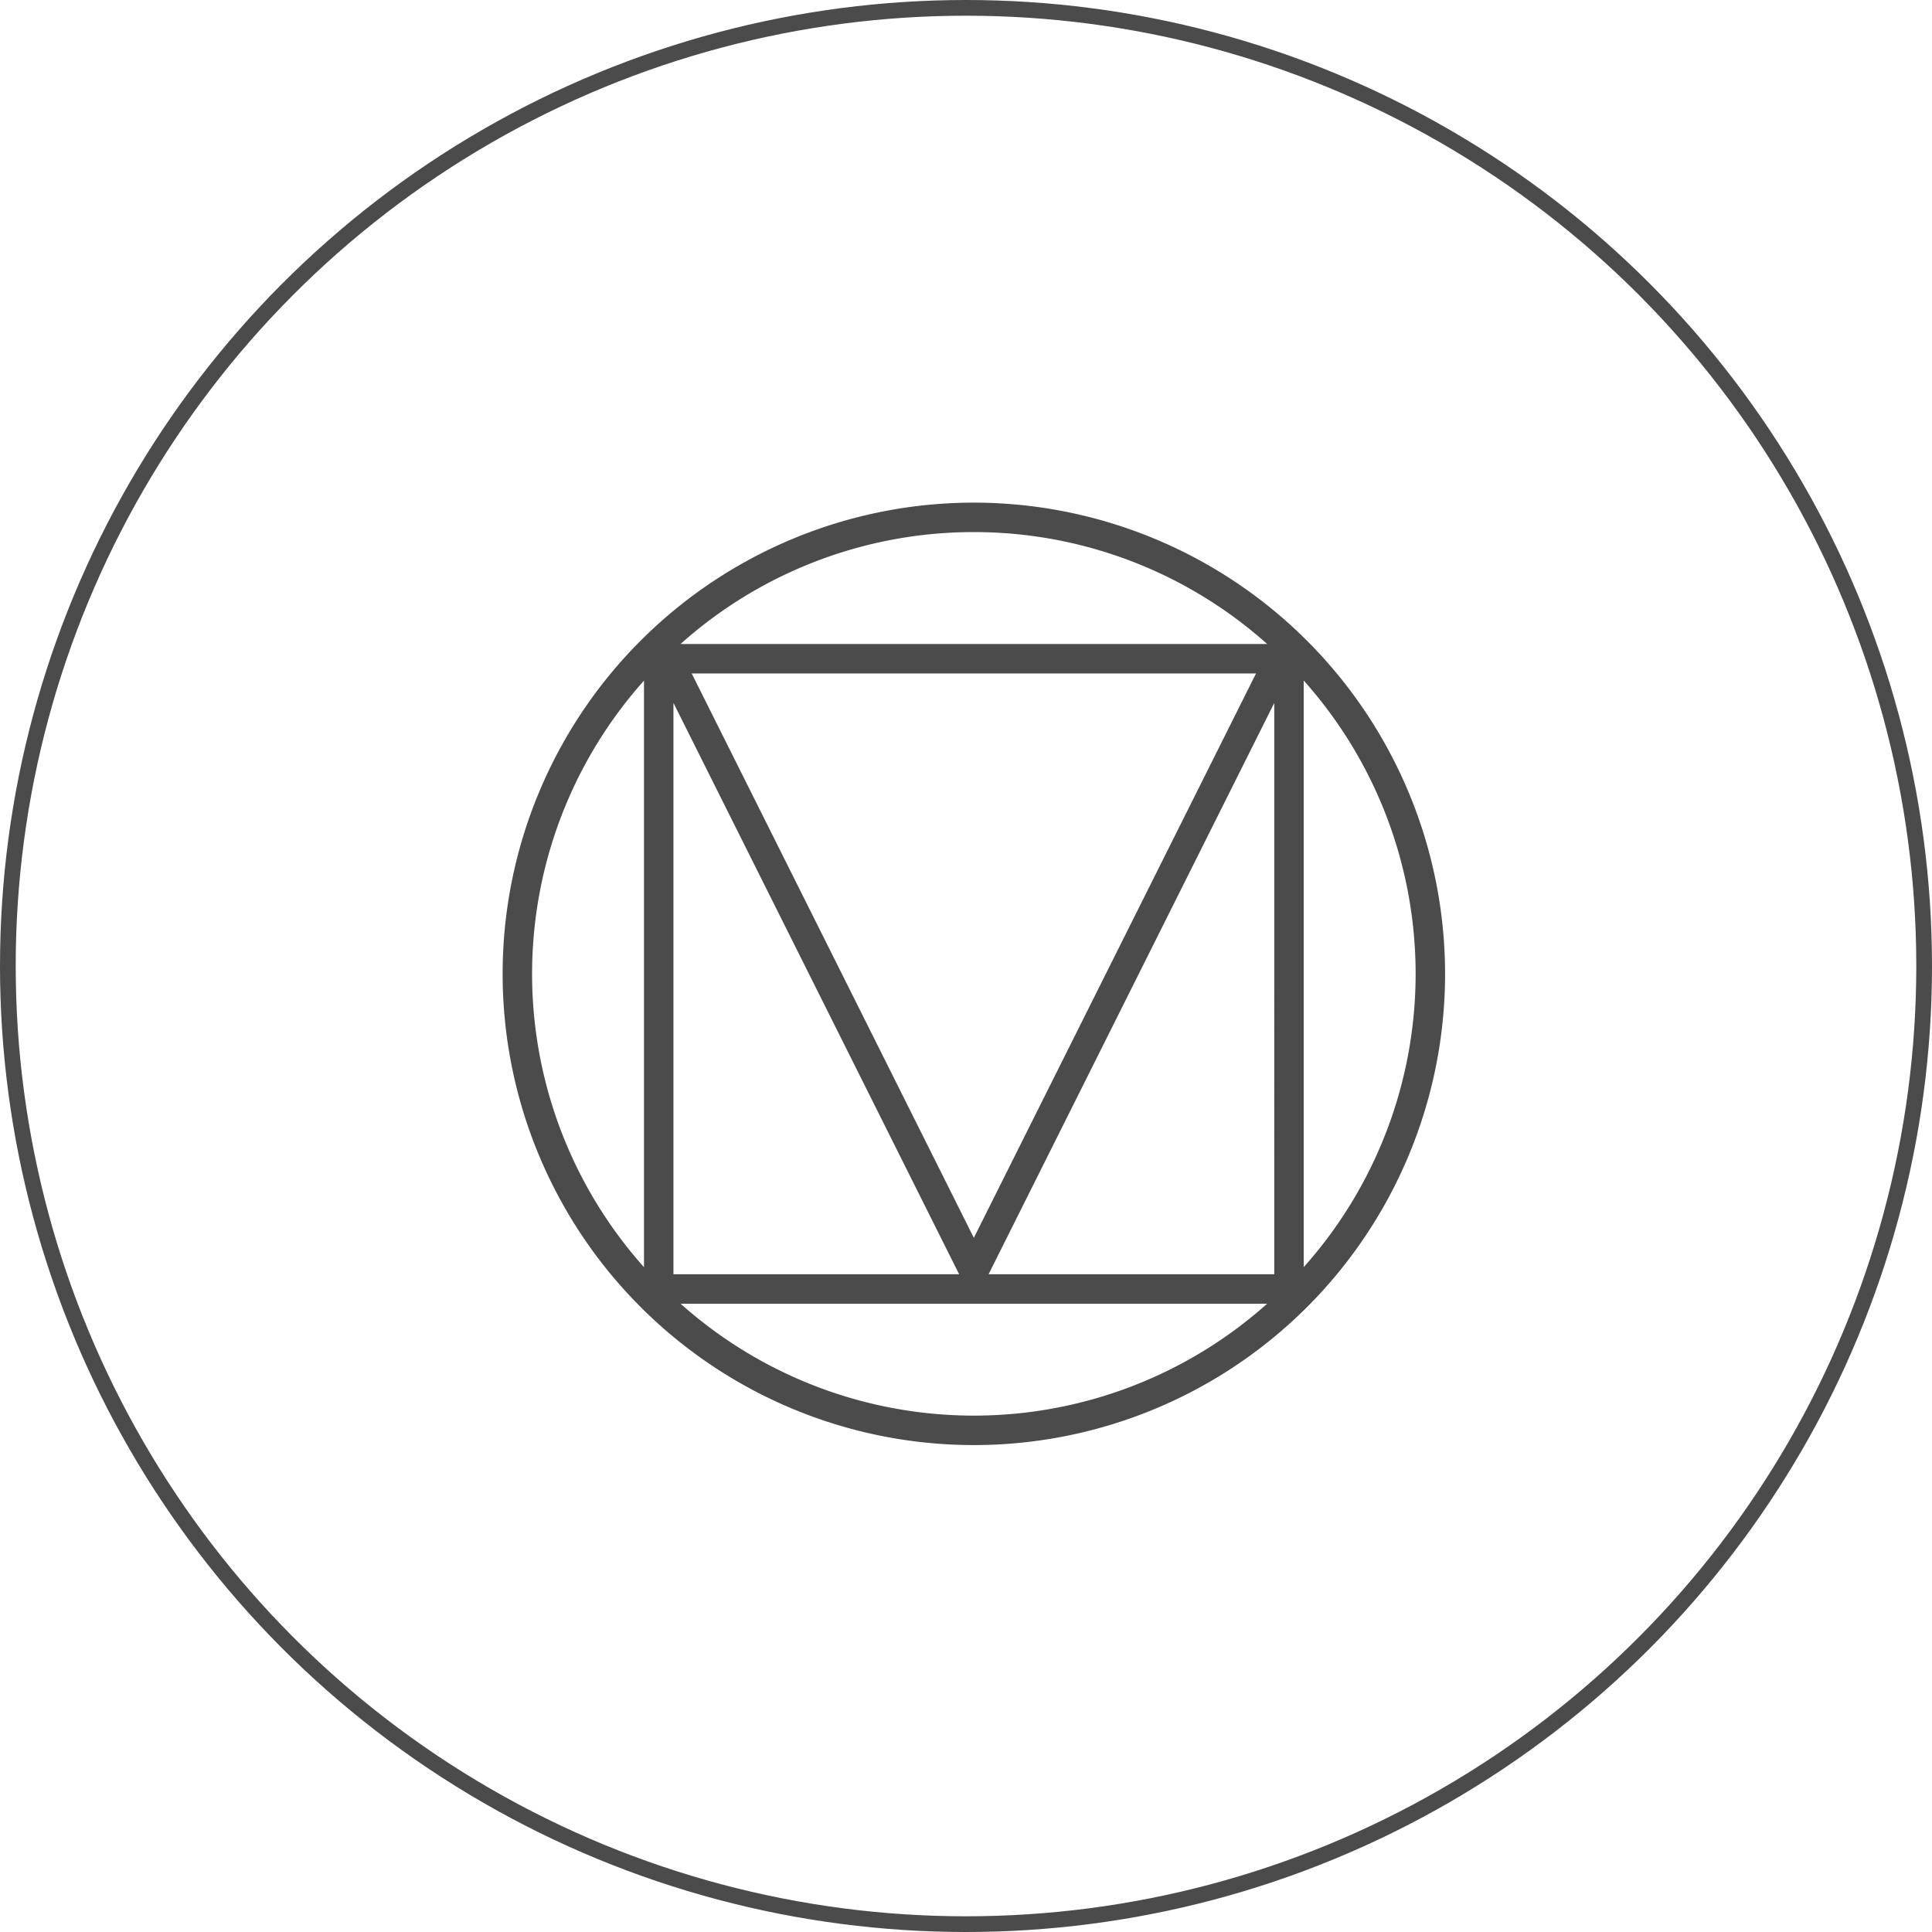 <svg xmlns="http://www.w3.org/2000/svg" xmlns:xlink="http://www.w3.org/1999/xlink" width="123" height="123" viewBox="0 0 123 123">
  <defs>
    <clipPath id="clip-path">
      <rect width="123" height="123" fill="none"/>
    </clipPath>
  </defs>
  <g id="Group_158" data-name="Group 158" transform="translate(-1037 -296)">
    <g id="Repeat_Grid_1" data-name="Repeat Grid 1" transform="translate(1037 296)" clip-path="url(#clip-path)">
      <g id="Group_157" data-name="Group 157" transform="translate(-1037 -296)">
        <g id="Ellipse_7" data-name="Ellipse 7" transform="translate(1037 296)" fill="none" stroke="#4b4b4b" stroke-width="1">
          <circle cx="61.5" cy="61.5" r="61.5" stroke="none"/>
          <circle cx="61.5" cy="61.5" r="61" fill="none"/>
        </g>
        <path id="Icon_simple-materialdesign" data-name="Icon simple-materialdesign" d="M30,0A30,30,0,1,0,60,30,30.014,30.014,0,0,0,30,0Zm0,1.875A27.989,27.989,0,0,1,48.672,9H11.325A27.993,27.993,0,0,1,30,1.875Zm-17.965,9h35.93L30,46.807ZM9,11.325v37.35A28.03,28.03,0,0,1,9,11.33Zm42,0a28.033,28.033,0,0,1,0,37.347ZM10.875,12.75,29.063,49.125H10.875Zm38.25,0V49.125H30.938L49.127,12.75ZM11.332,51h37.34A28.027,28.027,0,0,1,11.33,51Z" transform="translate(1069 328)" fill="#4b4b4b"/>
      </g>
    </g>
  </g>
</svg>
